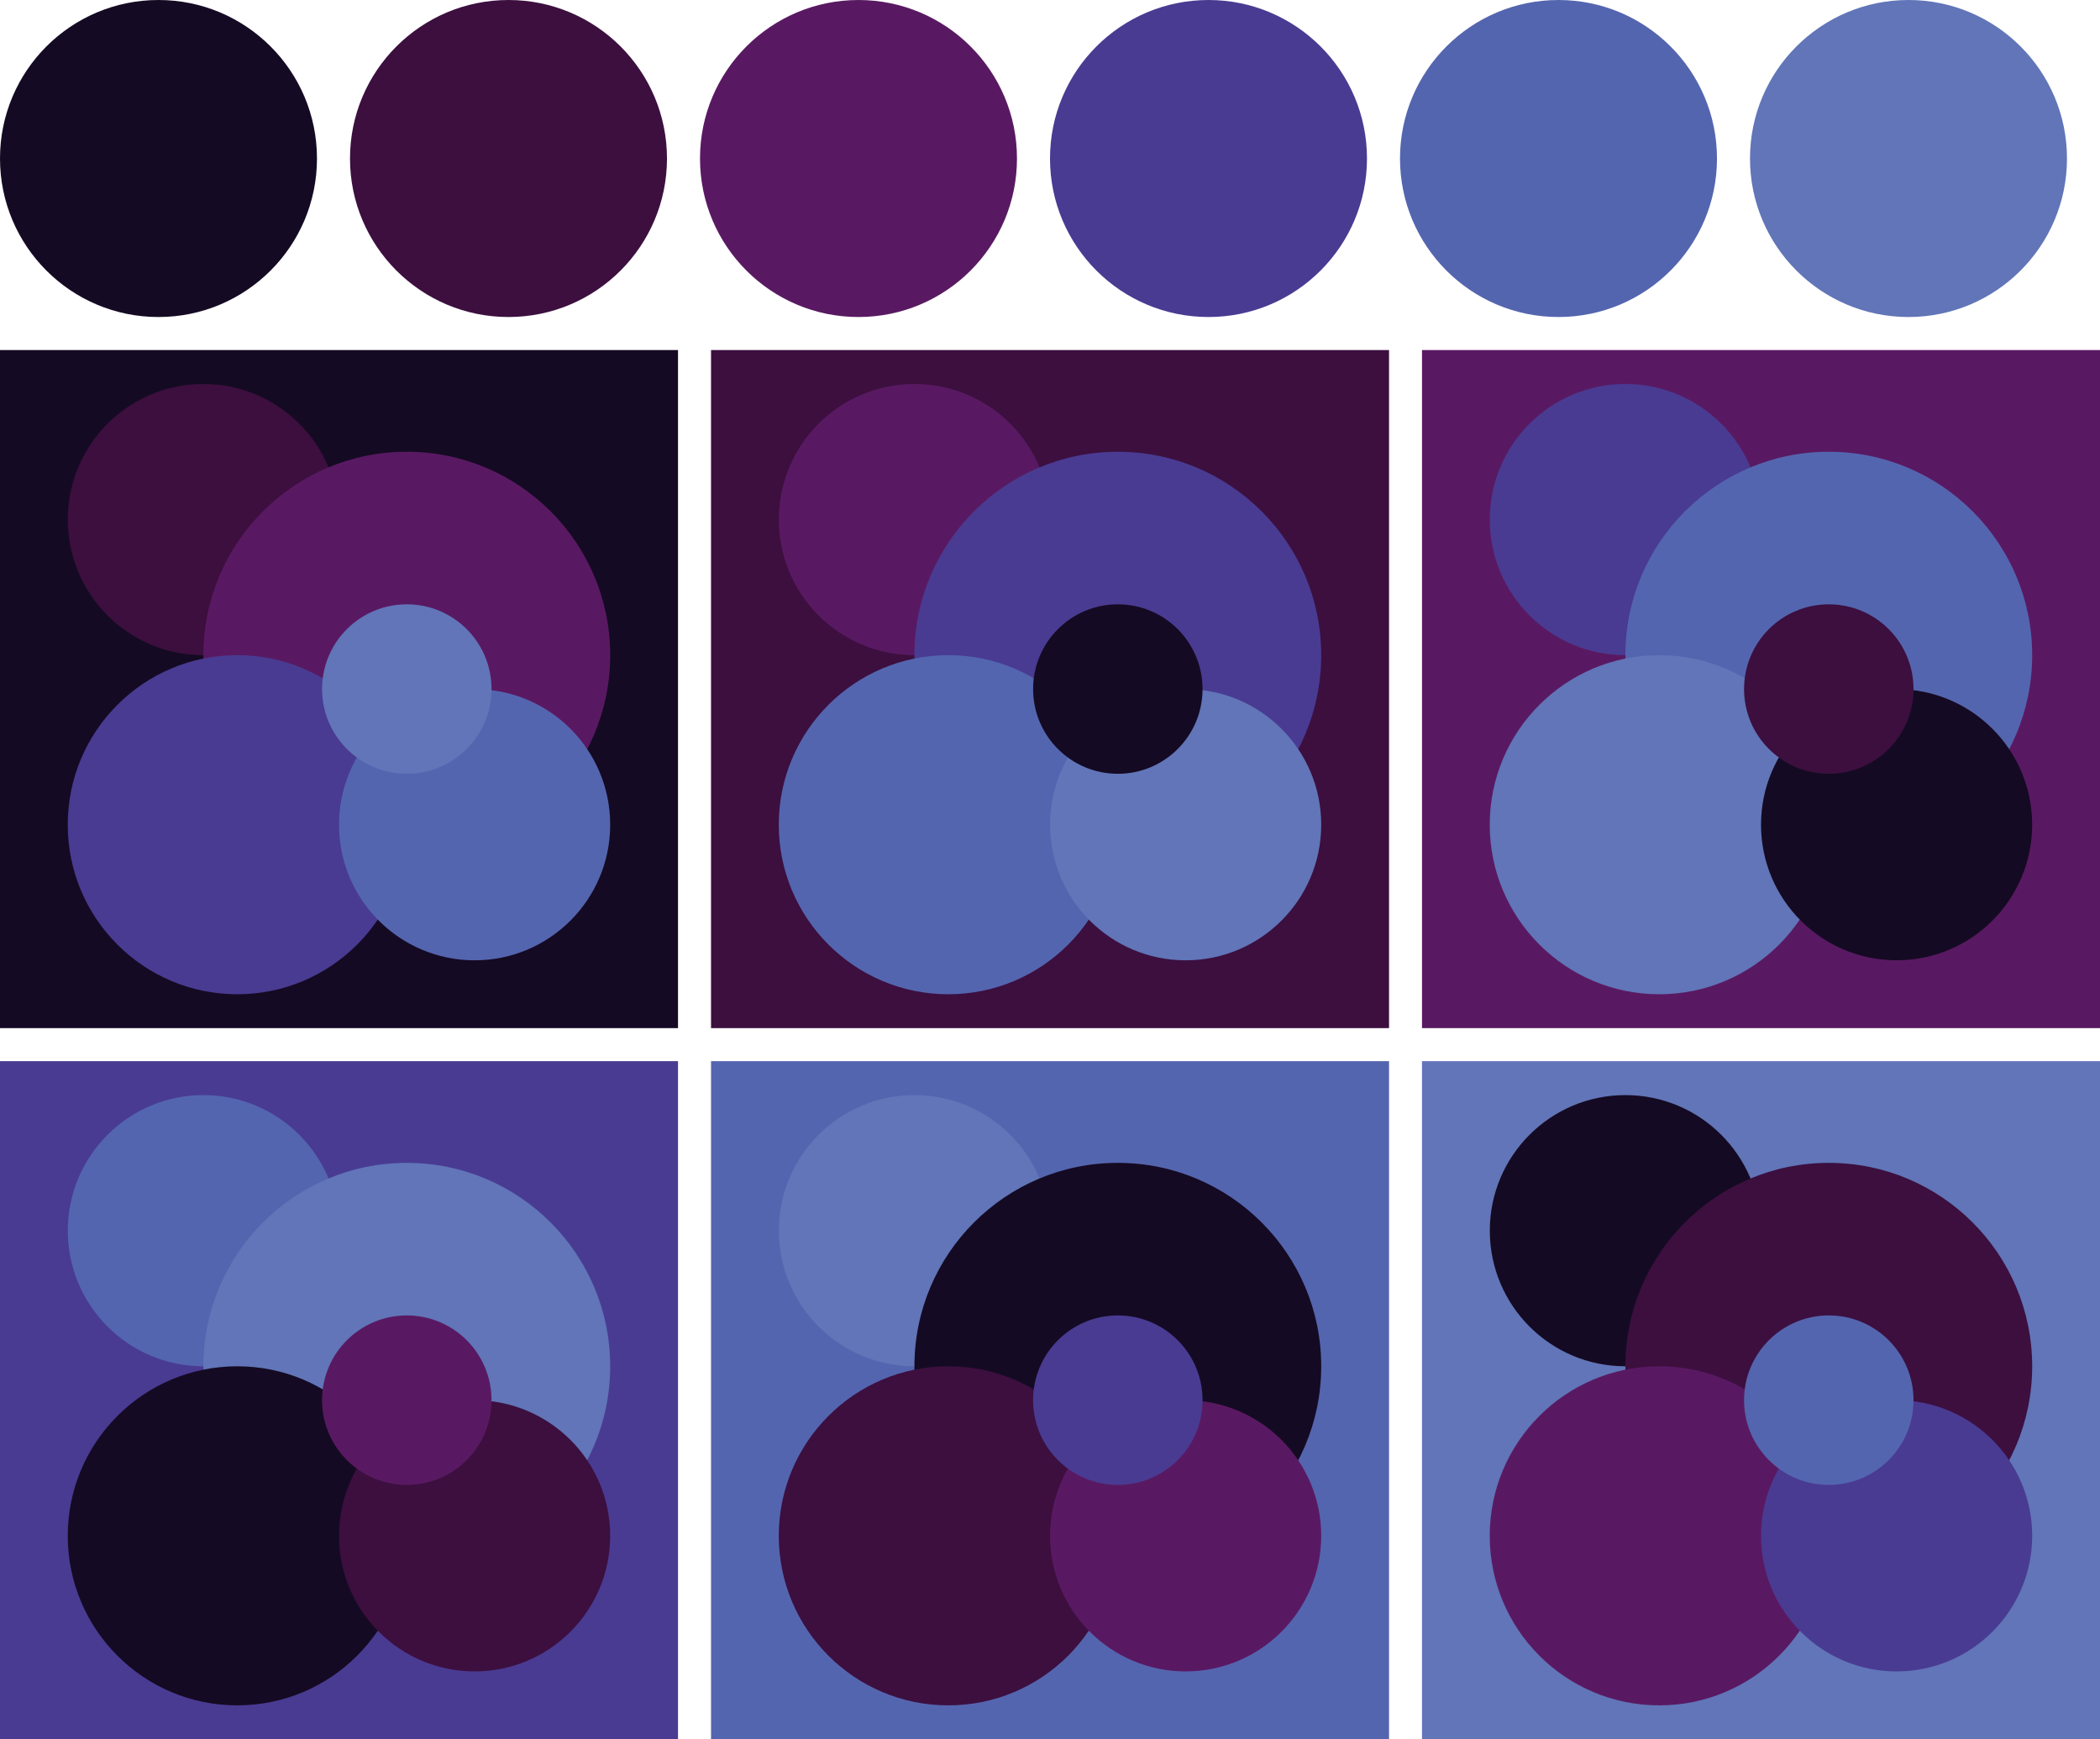 <svg version="1.1" xmlns="http://www.w3.org/2000/svg" xmlns:xlink="http://www.w3.org/1999/xlink" xmlns:inkscape="http://www.inkscape.org/namespaces/inkscape" width="318" height="263.33"><g transform="translate(24 24)"><circle fill="#150a23" cx="0" cy="0" r="24"/><circle fill="#3c0f3f" cx="53" cy="0" r="24"/><circle fill="#591962" cx="106" cy="0" r="24"/><circle fill="#493b92" cx="159" cy="0" r="24"/><circle fill="#5465af" cx="212" cy="0" r="24"/><circle fill="#6175b8" cx="265" cy="0" r="24"/></g><g transform="translate(0 53)"><rect fill="#150a23" x="0" y="0" width="102.67" height="102.67"/><circle fill="#3c0f3f" cx="30.80" cy="25.67" r="20.53"/><circle fill="#591962" cx="61.60" cy="46.20" r="30.80"/><circle fill="#493b92" cx="35.93" cy="71.87" r="25.67"/><circle fill="#5465af" cx="71.87" cy="71.87" r="20.53"/><circle fill="#6175b8" cx="61.60" cy="51.33" r="12.83"/></g><g transform="translate(107.67 53)"><rect fill="#3c0f3f" x="0" y="0" width="102.67" height="102.67"/><circle fill="#591962" cx="30.80" cy="25.67" r="20.53"/><circle fill="#493b92" cx="61.60" cy="46.20" r="30.80"/><circle fill="#5465af" cx="35.93" cy="71.87" r="25.67"/><circle fill="#6175b8" cx="71.87" cy="71.87" r="20.53"/><circle fill="#150a23" cx="61.60" cy="51.33" r="12.83"/></g><g transform="translate(215.33 53)"><rect fill="#591962" x="0" y="0" width="102.67" height="102.67"/><circle fill="#493b92" cx="30.80" cy="25.67" r="20.53"/><circle fill="#5465af" cx="61.60" cy="46.20" r="30.80"/><circle fill="#6175b8" cx="35.93" cy="71.87" r="25.67"/><circle fill="#150a23" cx="71.87" cy="71.87" r="20.53"/><circle fill="#3c0f3f" cx="61.60" cy="51.33" r="12.83"/></g><g transform="translate(0 160.67)"><rect fill="#493b92" x="0" y="0" width="102.67" height="102.67"/><circle fill="#5465af" cx="30.80" cy="25.67" r="20.53"/><circle fill="#6175b8" cx="61.60" cy="46.20" r="30.80"/><circle fill="#150a23" cx="35.93" cy="71.87" r="25.67"/><circle fill="#3c0f3f" cx="71.87" cy="71.87" r="20.53"/><circle fill="#591962" cx="61.60" cy="51.33" r="12.83"/></g><g transform="translate(107.67 160.67)"><rect fill="#5465af" x="0" y="0" width="102.67" height="102.67"/><circle fill="#6175b8" cx="30.80" cy="25.67" r="20.53"/><circle fill="#150a23" cx="61.60" cy="46.20" r="30.80"/><circle fill="#3c0f3f" cx="35.93" cy="71.87" r="25.67"/><circle fill="#591962" cx="71.87" cy="71.87" r="20.53"/><circle fill="#493b92" cx="61.60" cy="51.33" r="12.83"/></g><g transform="translate(215.33 160.67)"><rect fill="#6175b8" x="0" y="0" width="102.67" height="102.67"/><circle fill="#150a23" cx="30.80" cy="25.67" r="20.53"/><circle fill="#3c0f3f" cx="61.60" cy="46.20" r="30.80"/><circle fill="#591962" cx="35.93" cy="71.87" r="25.67"/><circle fill="#493b92" cx="71.87" cy="71.87" r="20.53"/><circle fill="#5465af" cx="61.60" cy="51.33" r="12.83"/></g></svg>